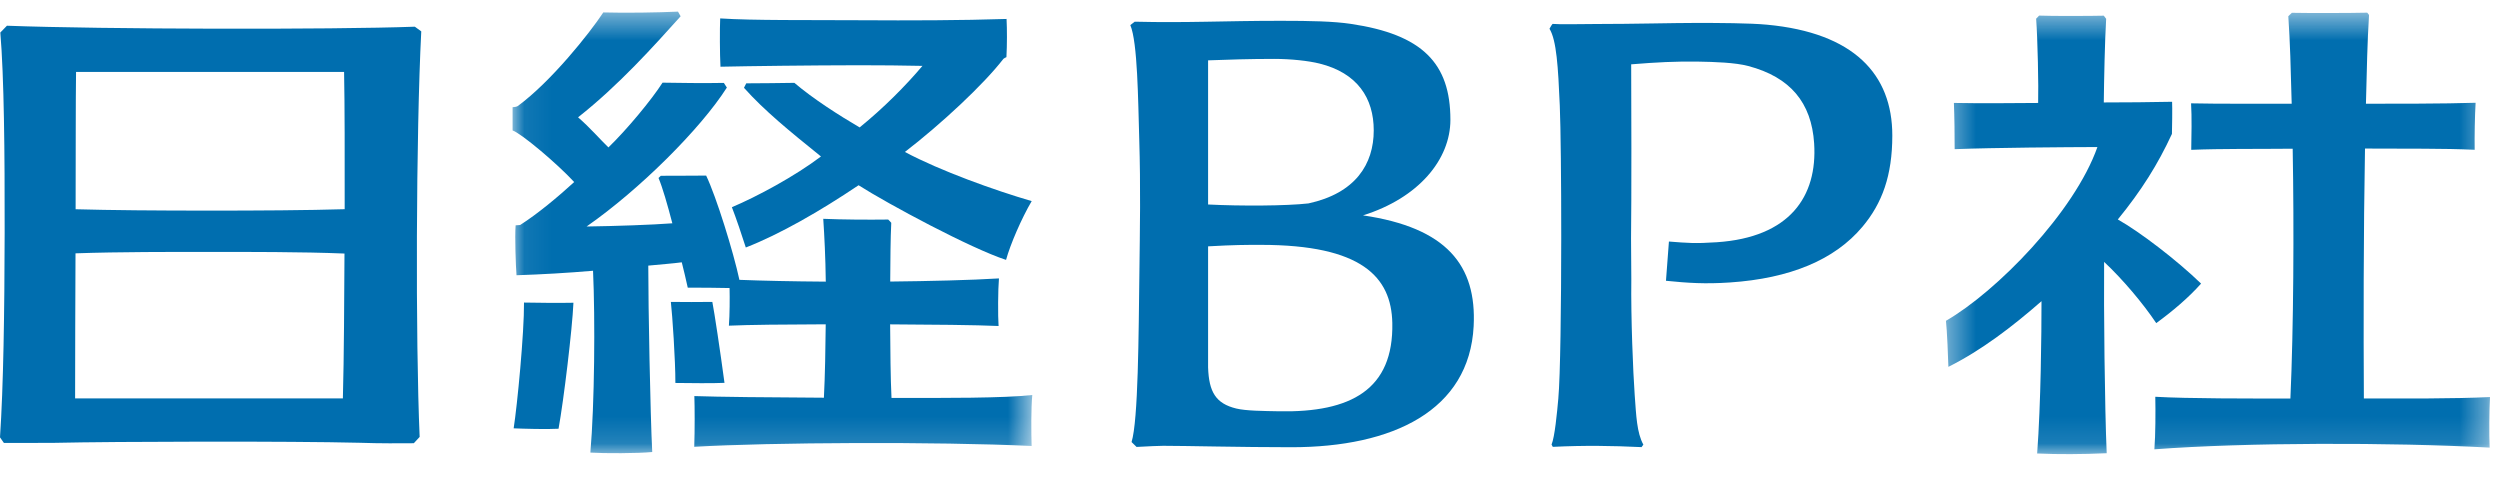 <svg width="93" height="18" viewBox="0 0 93 18" fill="none" xmlns="http://www.w3.org/2000/svg">
<path fill-rule="evenodd" clip-rule="evenodd" d="M2.794 14.821C2.79 13.397 2.806 11.115 2.809 9.424C4.441 9.367 6.406 9.371 7.783 9.371C9.181 9.371 11.242 9.367 12.815 9.432C12.805 11.056 12.798 13.279 12.755 14.821H2.794ZM12.8 2.676C12.825 3.929 12.824 5.838 12.822 7.782C11.452 7.823 9.609 7.836 7.687 7.835C5.866 7.834 4.099 7.821 2.813 7.784C2.819 5.791 2.814 3.821 2.829 2.676H12.8ZM13.376 16.471C14.14 16.498 14.896 16.492 15.394 16.488C15.465 16.414 15.539 16.335 15.611 16.253C15.455 12.649 15.476 4.976 15.671 1.167L15.432 0.993C12.352 1.107 3.797 1.09 0.258 0.957L0.012 1.21C0.151 2.858 0.178 5.657 0.173 8.665C0.167 11.616 0.128 14.357 0 16.269C0.046 16.339 0.094 16.409 0.145 16.477C0.61 16.474 1.634 16.481 2.02 16.474C4.335 16.422 10.794 16.407 13.376 16.471V16.471Z" fill="#006EAF"/>
<path fill-rule="evenodd" clip-rule="evenodd" d="M47.585 15.3C46.983 15.289 46.345 15.284 45.989 15.197C45.228 15.011 44.972 14.584 44.941 13.667V9.164C45.94 9.109 46.283 9.109 46.909 9.109C50.652 9.109 51.759 10.3 51.794 12.015C51.845 14.492 50.252 15.351 47.585 15.3M49.085 2.364C50.497 2.715 51.103 3.65 51.103 4.851C51.103 6.105 50.425 7.187 48.675 7.567C47.856 7.661 46.148 7.669 44.941 7.607V2.245C45.671 2.218 46.478 2.191 47.397 2.191C48.028 2.191 48.678 2.263 49.085 2.364M50.704 8.012C52.77 7.365 53.955 5.936 53.955 4.456C53.955 2.351 52.91 1.282 50.25 0.888C49.606 0.793 48.77 0.774 47.645 0.774C45.511 0.774 44.201 0.855 42.213 0.807L42.048 0.933C42.321 1.58 42.336 3.719 42.38 5.177C42.434 6.994 42.406 8.443 42.385 10.179C42.356 12.415 42.345 15.64 42.094 16.444L42.28 16.626C42.766 16.602 43.069 16.584 43.272 16.584C44.116 16.584 46.155 16.637 48.039 16.637C51.825 16.637 54.658 15.267 54.82 12.133C54.936 9.869 53.816 8.468 50.704 8.012" fill="#006EAF"/>
<mask id="mask0" mask-type="alpha" maskUnits="userSpaceOnUse" x="72" y="0" width="21" height="17">
<path fill-rule="evenodd" clip-rule="evenodd" d="M72.389 0.471H92.628V16.894H72.389V0.471Z" fill="white"/>
</mask>
<g mask="url(#mask0)">
<path fill-rule="evenodd" clip-rule="evenodd" d="M92.628 14.77C91.237 14.838 89.466 14.823 87.936 14.823C87.921 12.33 87.921 8.602 87.978 5.526C89.553 5.536 90.892 5.517 92.058 5.572C92.05 5.088 92.064 4.289 92.093 3.823C90.922 3.861 89.01 3.859 88.013 3.859C88.048 2.525 88.063 1.601 88.128 0.556C88.106 0.526 88.082 0.498 88.06 0.471C87.446 0.488 85.765 0.488 85.256 0.476C85.212 0.514 85.167 0.558 85.125 0.604C85.194 1.596 85.214 2.509 85.251 3.86C83.875 3.853 82.643 3.869 81.508 3.844C81.539 4.323 81.523 5.113 81.514 5.574C82.651 5.527 83.905 5.546 85.288 5.532C85.341 8.498 85.321 12.196 85.203 14.825C83.687 14.825 81.412 14.831 80.177 14.76C80.189 15.322 80.185 16.168 80.143 16.715C83.556 16.457 88.941 16.453 92.615 16.651C92.593 16.128 92.6 15.311 92.628 14.77M80.212 12.02C80.805 11.588 81.409 11.08 81.88 10.55C80.991 9.687 79.596 8.621 78.783 8.164C79.66 7.089 80.269 6.121 80.796 4.981C80.802 4.821 80.814 3.975 80.802 3.786C80.287 3.8 78.802 3.813 78.261 3.811C78.27 3.022 78.3 1.486 78.349 0.7C78.323 0.66 78.292 0.62 78.261 0.583C77.872 0.594 76.309 0.601 75.856 0.58C75.818 0.615 75.779 0.656 75.744 0.696C75.801 1.419 75.838 3.243 75.819 3.83C74.961 3.839 73.523 3.847 72.685 3.829C72.705 4.296 72.715 5.087 72.713 5.549C74.166 5.492 76.851 5.474 78.024 5.47C77.169 7.894 74.275 10.847 72.389 11.934C72.43 12.277 72.473 13.367 72.48 13.647C73.717 13.027 74.858 12.153 75.944 11.204C75.944 12.409 75.922 15.006 75.782 16.87C76.57 16.906 77.461 16.901 78.369 16.86C78.294 15.112 78.258 11.471 78.273 9.742C78.967 10.392 79.719 11.284 80.212 12.02" fill="#006EAF"/>
</g>
<path fill-rule="evenodd" clip-rule="evenodd" d="M60.675 8.87C60.694 7.512 60.688 3.443 60.68 2.393C61.623 2.317 62.327 2.279 63.176 2.292C63.775 2.302 64.546 2.326 65.036 2.456C66.596 2.868 67.388 3.816 67.486 5.332C67.614 7.318 66.571 8.828 63.87 9.011C63.049 9.066 62.779 9.039 62.084 8.985L61.974 10.445C62.782 10.527 63.433 10.57 64.35 10.508C66.592 10.357 68.249 9.667 69.282 8.437C70.017 7.563 70.394 6.528 70.394 5.042C70.394 2.755 68.956 1.221 65.737 0.919C65.089 0.857 63.921 0.853 63.09 0.853C62.251 0.853 60.784 0.893 59.363 0.893C58.731 0.893 58.075 0.916 57.755 0.889C57.691 0.969 57.688 0.995 57.641 1.07C57.903 1.495 57.962 2.487 58.024 3.926C58.058 4.727 58.079 6.731 58.078 8.824C58.077 11.348 58.045 14.002 57.969 14.833C57.922 15.356 57.837 16.255 57.718 16.538C57.734 16.567 57.75 16.597 57.764 16.623C58.936 16.565 59.972 16.581 61.065 16.633C61.086 16.605 61.11 16.573 61.133 16.541C60.889 16.097 60.867 15.461 60.811 14.695C60.749 13.835 60.667 11.824 60.685 10.395L60.675 8.87Z" fill="#006EAF"/>
<path fill-rule="evenodd" clip-rule="evenodd" d="M19.493 11.255C19.502 12.374 19.243 15.077 19.108 15.934C19.466 15.949 20.336 15.975 20.778 15.949C20.971 14.884 21.29 12.232 21.332 11.262C20.899 11.273 19.878 11.265 19.493 11.255" fill="#006EAF"/>
<path fill-rule="evenodd" clip-rule="evenodd" d="M26.951 14.242C26.791 13.047 26.575 11.62 26.499 11.231C26.157 11.239 25.265 11.236 24.956 11.231C25.011 11.707 25.128 13.424 25.124 14.246C25.63 14.256 26.593 14.26 26.951 14.242" fill="#006EAF"/>
<mask id="mask1" mask-type="alpha" maskUnits="userSpaceOnUse" x="19" y="0" width="20" height="17">
<path fill-rule="evenodd" clip-rule="evenodd" d="M19.068 0.433H38.401V16.859H19.068V0.433Z" fill="white"/>
</mask>
<g mask="url(#mask1)">
<path fill-rule="evenodd" clip-rule="evenodd" d="M38.401 14.694C37.376 14.812 35.101 14.808 33.164 14.802C33.127 14.057 33.121 13.077 33.113 12.066C34.573 12.073 36.344 12.089 37.147 12.127C37.12 11.761 37.125 10.76 37.161 10.357C36.124 10.422 34.526 10.459 33.116 10.474C33.123 9.653 33.125 8.885 33.155 8.288C33.121 8.246 33.081 8.205 33.041 8.167C32.275 8.177 31.337 8.17 30.625 8.14C30.668 8.784 30.708 9.574 30.719 10.477C29.481 10.468 28.356 10.444 27.506 10.41C27.283 9.373 26.65 7.328 26.269 6.532C25.851 6.532 25.02 6.542 24.582 6.539L24.497 6.621C24.645 6.971 24.831 7.615 25.011 8.307C24.239 8.365 22.914 8.41 21.821 8.426C23.808 7.043 26.066 4.782 27.029 3.273L27.04 3.26L26.928 3.084C26.394 3.097 25.066 3.087 24.647 3.075C24.234 3.719 23.315 4.826 22.633 5.484C22.343 5.203 21.92 4.721 21.504 4.364C23.026 3.167 24.34 1.693 25.319 0.606L25.222 0.432C24.488 0.466 23.279 0.486 22.443 0.462C21.935 1.234 20.502 3.035 19.258 3.947C19.209 3.975 19.132 3.984 19.068 3.988V4.853C19.389 4.96 20.727 6.086 21.36 6.772C20.77 7.313 19.995 7.96 19.348 8.371L19.181 8.382C19.147 8.821 19.187 9.894 19.214 10.239C20.11 10.211 21.14 10.152 22.061 10.072C22.143 11.883 22.118 15.029 21.962 16.837C22.478 16.869 23.725 16.869 24.263 16.815C24.19 15.388 24.116 11.418 24.116 9.881C24.521 9.841 25.055 9.8 25.362 9.758C25.418 9.993 25.537 10.46 25.584 10.7C25.947 10.699 26.89 10.707 27.14 10.715C27.149 11.088 27.146 11.71 27.115 12.115C27.827 12.082 29.23 12.068 30.717 12.064C30.706 12.996 30.693 13.943 30.649 14.795C28.666 14.786 26.659 14.764 25.83 14.734C25.844 15.119 25.848 15.994 25.826 16.621C28.669 16.456 34.823 16.424 38.377 16.591C38.361 16.092 38.355 15.182 38.401 14.694" fill="#006EAF"/>
</g>
<path fill-rule="evenodd" clip-rule="evenodd" d="M26.802 2.482C27.875 2.458 30.141 2.43 31.956 2.427C32.772 2.426 33.581 2.436 34.315 2.451C33.69 3.191 32.868 4.019 31.979 4.74C31.233 4.304 30.251 3.679 29.551 3.082C29.116 3.095 28.255 3.094 27.761 3.1L27.676 3.266C28.434 4.116 29.379 4.885 30.54 5.821C29.566 6.558 28.153 7.317 27.226 7.708C27.372 8.079 27.622 8.818 27.744 9.207C28.996 8.72 30.489 7.866 31.939 6.891C33.046 7.596 36.111 9.24 37.425 9.668C37.583 9.09 38.003 8.12 38.379 7.481C37.003 7.08 34.984 6.358 33.662 5.653C35.008 4.617 36.587 3.148 37.327 2.189C37.351 2.167 37.408 2.138 37.439 2.126C37.464 1.657 37.464 1.099 37.444 0.705C35.773 0.76 33.829 0.764 32.041 0.753C30.09 0.741 28.015 0.766 26.791 0.685C26.773 1.046 26.776 2.04 26.802 2.482" fill="#006EAF"/>
</svg>
